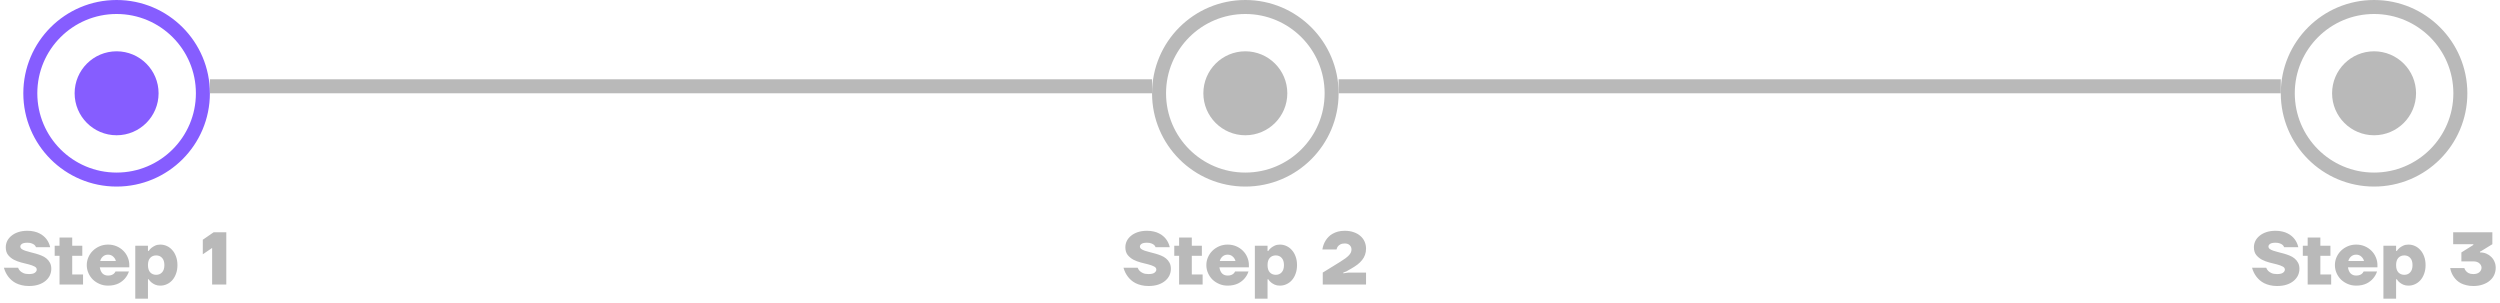 <svg width="536" height="65" viewBox="0 0 536 65" fill="none" xmlns="http://www.w3.org/2000/svg">
<circle cx="25" cy="20" r="18.5" stroke="#865DFF" stroke-width="3"/>
<circle cx="25" cy="20" r="9" fill="#865DFF"/>
<circle cx="267" cy="20" r="18.5" stroke="#B9B9B9" stroke-width="3"/>
<circle cx="267" cy="20" r="9" fill="#B9B9B9"/>
<circle cx="509" cy="20" r="18.5" stroke="#B9B9B9" stroke-width="3"/>
<circle cx="509" cy="20" r="9" fill="#B9B9B9"/>
<line x1="45" y1="18.5" x2="247" y2="18.5" stroke="#B9B9B9" stroke-width="3"/>
<line x1="287" y1="18.5" x2="489" y2="18.5" stroke="#B9B9B9" stroke-width="3"/>
<path d="M6.197 61.32C5.622 61.32 5.104 61.261 4.646 61.144C4.197 61.037 3.792 60.893 3.429 60.712C3.078 60.531 2.768 60.323 2.502 60.088C2.235 59.853 2.006 59.613 1.813 59.368C1.365 58.792 1.04 58.136 0.838 57.4H3.877C3.974 57.667 4.117 57.896 4.309 58.088C4.48 58.259 4.715 58.413 5.013 58.552C5.323 58.691 5.718 58.76 6.197 58.76C6.795 58.76 7.221 58.664 7.478 58.472C7.744 58.269 7.878 58.045 7.878 57.8C7.878 57.512 7.712 57.288 7.381 57.128C7.061 56.957 6.651 56.808 6.149 56.68C5.659 56.552 5.125 56.419 4.55 56.28C3.984 56.131 3.451 55.928 2.95 55.672C2.459 55.405 2.048 55.064 1.718 54.648C1.397 54.232 1.238 53.683 1.238 53C1.238 52.541 1.339 52.099 1.542 51.672C1.755 51.245 2.059 50.872 2.454 50.552C2.848 50.221 3.333 49.96 3.909 49.768C4.486 49.576 5.141 49.48 5.878 49.48C6.421 49.48 6.907 49.533 7.333 49.64C7.76 49.736 8.133 49.869 8.454 50.04C8.784 50.2 9.072 50.387 9.318 50.6C9.563 50.803 9.771 51.016 9.941 51.24C10.336 51.752 10.608 52.339 10.758 53H7.718C7.654 52.819 7.547 52.659 7.397 52.52C7.269 52.403 7.083 52.296 6.838 52.2C6.603 52.093 6.283 52.04 5.878 52.04C5.312 52.04 4.918 52.125 4.694 52.296C4.47 52.456 4.357 52.637 4.357 52.84C4.357 53.064 4.454 53.245 4.646 53.384C4.838 53.523 5.088 53.645 5.397 53.752C5.707 53.859 6.059 53.96 6.454 54.056C6.859 54.152 7.264 54.259 7.67 54.376C8.085 54.493 8.491 54.632 8.886 54.792C9.291 54.952 9.648 55.16 9.957 55.416C10.267 55.672 10.518 55.981 10.71 56.344C10.902 56.696 10.998 57.128 10.998 57.64C10.998 58.12 10.896 58.584 10.694 59.032C10.491 59.469 10.187 59.859 9.781 60.2C9.387 60.541 8.891 60.813 8.293 61.016C7.696 61.219 6.997 61.32 6.197 61.32ZM12.764 54.84H11.724V52.68H12.764V50.92H15.484V52.68H17.644V54.84H15.484V58.84H17.804V61H12.764V54.84ZM23.163 61.24C22.523 61.24 21.926 61.123 21.371 60.888C20.817 60.653 20.331 60.339 19.915 59.944C19.51 59.539 19.19 59.069 18.955 58.536C18.721 58.003 18.603 57.437 18.603 56.84C18.603 56.243 18.721 55.677 18.955 55.144C19.19 54.611 19.51 54.147 19.915 53.752C20.331 53.347 20.817 53.027 21.371 52.792C21.926 52.557 22.523 52.44 23.163 52.44C23.825 52.44 24.433 52.557 24.987 52.792C25.542 53.027 26.022 53.347 26.427 53.752C26.832 54.147 27.147 54.611 27.371 55.144C27.606 55.677 27.723 56.243 27.723 56.84V57.32H21.403C21.488 57.885 21.68 58.323 21.979 58.632C22.288 58.931 22.683 59.08 23.163 59.08C23.483 59.08 23.744 59.037 23.947 58.952C24.16 58.867 24.326 58.765 24.443 58.648C24.582 58.52 24.689 58.371 24.763 58.2H27.643C27.451 58.776 27.163 59.283 26.779 59.72C26.619 59.912 26.422 60.099 26.187 60.28C25.963 60.461 25.702 60.627 25.403 60.776C25.115 60.915 24.785 61.027 24.411 61.112C24.038 61.197 23.622 61.24 23.163 61.24ZM24.843 55.96C24.758 55.597 24.566 55.283 24.267 55.016C23.979 54.739 23.611 54.6 23.163 54.6C22.715 54.6 22.342 54.739 22.043 55.016C21.755 55.283 21.569 55.597 21.483 55.96H24.843ZM29.003 52.68H31.723V53.8H31.883C32.043 53.544 32.246 53.32 32.491 53.128C32.705 52.957 32.961 52.803 33.259 52.664C33.569 52.515 33.937 52.44 34.363 52.44C34.864 52.44 35.334 52.541 35.771 52.744C36.219 52.947 36.608 53.24 36.939 53.624C37.281 53.997 37.547 54.456 37.739 55C37.942 55.544 38.043 56.157 38.043 56.84C38.043 57.523 37.942 58.136 37.739 58.68C37.547 59.224 37.281 59.688 36.939 60.072C36.608 60.445 36.219 60.733 35.771 60.936C35.334 61.139 34.864 61.24 34.363 61.24C33.937 61.24 33.569 61.171 33.259 61.032C32.961 60.893 32.705 60.739 32.491 60.568C32.246 60.376 32.043 60.147 31.883 59.88H31.723V64.04H29.003V52.68ZM33.483 58.92C34.006 58.92 34.427 58.744 34.747 58.392C35.078 58.04 35.243 57.523 35.243 56.84C35.243 56.157 35.078 55.64 34.747 55.288C34.427 54.936 34.006 54.76 33.483 54.76C32.961 54.76 32.534 54.936 32.203 55.288C31.883 55.64 31.723 56.157 31.723 56.84C31.723 57.523 31.883 58.04 32.203 58.392C32.534 58.744 32.961 58.92 33.483 58.92ZM45.48 53.16L43.48 54.52V51.4L45.8 49.8H48.52V61H45.48V53.16Z" fill="#B9B9B9"/>
<path d="M246.237 61.32C245.661 61.32 245.143 61.261 244.685 61.144C244.237 61.037 243.831 60.893 243.469 60.712C243.117 60.531 242.807 60.323 242.541 60.088C242.274 59.853 242.045 59.613 241.853 59.368C241.405 58.792 241.079 58.136 240.877 57.4H243.917C244.013 57.667 244.157 57.896 244.349 58.088C244.519 58.259 244.754 58.413 245.053 58.552C245.362 58.691 245.757 58.76 246.237 58.76C246.834 58.76 247.261 58.664 247.517 58.472C247.783 58.269 247.917 58.045 247.917 57.8C247.917 57.512 247.751 57.288 247.421 57.128C247.101 56.957 246.69 56.808 246.189 56.68C245.698 56.552 245.165 56.419 244.589 56.28C244.023 56.131 243.49 55.928 242.989 55.672C242.498 55.405 242.087 55.064 241.757 54.648C241.437 54.232 241.277 53.683 241.277 53C241.277 52.541 241.378 52.099 241.581 51.672C241.794 51.245 242.098 50.872 242.493 50.552C242.887 50.221 243.373 49.96 243.949 49.768C244.525 49.576 245.181 49.48 245.917 49.48C246.461 49.48 246.946 49.533 247.373 49.64C247.799 49.736 248.173 49.869 248.493 50.04C248.823 50.2 249.111 50.387 249.357 50.6C249.602 50.803 249.81 51.016 249.981 51.24C250.375 51.752 250.647 52.339 250.797 53H247.757C247.693 52.819 247.586 52.659 247.437 52.52C247.309 52.403 247.122 52.296 246.877 52.2C246.642 52.093 246.322 52.04 245.917 52.04C245.351 52.04 244.957 52.125 244.733 52.296C244.509 52.456 244.397 52.637 244.397 52.84C244.397 53.064 244.493 53.245 244.685 53.384C244.877 53.523 245.127 53.645 245.437 53.752C245.746 53.859 246.098 53.96 246.493 54.056C246.898 54.152 247.303 54.259 247.709 54.376C248.125 54.493 248.53 54.632 248.925 54.792C249.33 54.952 249.687 55.16 249.997 55.416C250.306 55.672 250.557 55.981 250.749 56.344C250.941 56.696 251.037 57.128 251.037 57.64C251.037 58.12 250.935 58.584 250.733 59.032C250.53 59.469 250.226 59.859 249.821 60.2C249.426 60.541 248.93 60.813 248.333 61.016C247.735 61.219 247.037 61.32 246.237 61.32ZM252.803 54.84H251.763V52.68H252.803V50.92H255.523V52.68H257.683V54.84H255.523V58.84H257.843V61H252.803V54.84ZM263.202 61.24C262.562 61.24 261.965 61.123 261.41 60.888C260.856 60.653 260.37 60.339 259.954 59.944C259.549 59.539 259.229 59.069 258.994 58.536C258.76 58.003 258.642 57.437 258.642 56.84C258.642 56.243 258.76 55.677 258.994 55.144C259.229 54.611 259.549 54.147 259.954 53.752C260.37 53.347 260.856 53.027 261.41 52.792C261.965 52.557 262.562 52.44 263.202 52.44C263.864 52.44 264.472 52.557 265.026 52.792C265.581 53.027 266.061 53.347 266.466 53.752C266.872 54.147 267.186 54.611 267.41 55.144C267.645 55.677 267.762 56.243 267.762 56.84V57.32H261.442C261.528 57.885 261.72 58.323 262.018 58.632C262.328 58.931 262.722 59.08 263.202 59.08C263.522 59.08 263.784 59.037 263.986 58.952C264.2 58.867 264.365 58.765 264.482 58.648C264.621 58.52 264.728 58.371 264.802 58.2H267.682C267.49 58.776 267.202 59.283 266.818 59.72C266.658 59.912 266.461 60.099 266.226 60.28C266.002 60.461 265.741 60.627 265.442 60.776C265.154 60.915 264.824 61.027 264.45 61.112C264.077 61.197 263.661 61.24 263.202 61.24ZM264.882 55.96C264.797 55.597 264.605 55.283 264.306 55.016C264.018 54.739 263.65 54.6 263.202 54.6C262.754 54.6 262.381 54.739 262.082 55.016C261.794 55.283 261.608 55.597 261.522 55.96H264.882ZM269.042 52.68H271.762V53.8H271.922C272.082 53.544 272.285 53.32 272.53 53.128C272.744 52.957 273 52.803 273.298 52.664C273.608 52.515 273.976 52.44 274.402 52.44C274.904 52.44 275.373 52.541 275.81 52.744C276.258 52.947 276.648 53.24 276.978 53.624C277.32 53.997 277.586 54.456 277.778 55C277.981 55.544 278.082 56.157 278.082 56.84C278.082 57.523 277.981 58.136 277.778 58.68C277.586 59.224 277.32 59.688 276.978 60.072C276.648 60.445 276.258 60.733 275.81 60.936C275.373 61.139 274.904 61.24 274.402 61.24C273.976 61.24 273.608 61.171 273.298 61.032C273 60.893 272.744 60.739 272.53 60.568C272.285 60.376 272.082 60.147 271.922 59.88H271.762V64.04H269.042V52.68ZM273.522 58.92C274.045 58.92 274.466 58.744 274.786 58.392C275.117 58.04 275.282 57.523 275.282 56.84C275.282 56.157 275.117 55.64 274.786 55.288C274.466 54.936 274.045 54.76 273.522 54.76C273 54.76 272.573 54.936 272.242 55.288C271.922 55.64 271.762 56.157 271.762 56.84C271.762 57.523 271.922 58.04 272.242 58.392C272.573 58.744 273 58.92 273.522 58.92ZM283.599 58.44L287.359 56.12C287.796 55.853 288.164 55.608 288.463 55.384C288.772 55.149 289.023 54.931 289.215 54.728C289.407 54.515 289.546 54.312 289.631 54.12C289.716 53.917 289.759 53.704 289.759 53.48C289.759 53.117 289.631 52.813 289.375 52.568C289.119 52.323 288.767 52.2 288.319 52.2C287.914 52.2 287.594 52.269 287.359 52.408C287.124 52.536 286.948 52.68 286.831 52.84C286.692 53.032 286.602 53.245 286.559 53.48H283.519C283.636 52.733 283.887 52.067 284.271 51.48C284.431 51.235 284.628 50.995 284.863 50.76C285.098 50.515 285.38 50.301 285.711 50.12C286.042 49.928 286.42 49.773 286.847 49.656C287.274 49.539 287.764 49.48 288.319 49.48C289.034 49.48 289.674 49.581 290.239 49.784C290.804 49.976 291.284 50.248 291.679 50.6C292.074 50.941 292.372 51.347 292.575 51.816C292.778 52.275 292.879 52.776 292.879 53.32C292.879 53.8 292.804 54.243 292.655 54.648C292.516 55.043 292.308 55.411 292.031 55.752C291.764 56.093 291.439 56.413 291.055 56.712C290.671 57 290.239 57.283 289.759 57.56L288.639 58.2L287.999 58.44V58.6L289.119 58.44H292.879V61H283.599V58.44Z" fill="#B9B9B9"/>
<path d="M488.198 61.32C487.622 61.32 487.104 61.261 486.646 61.144C486.198 61.037 485.792 60.893 485.43 60.712C485.078 60.531 484.768 60.323 484.502 60.088C484.235 59.853 484.006 59.613 483.814 59.368C483.366 58.792 483.04 58.136 482.838 57.4H485.878C485.974 57.667 486.118 57.896 486.31 58.088C486.48 58.259 486.715 58.413 487.014 58.552C487.323 58.691 487.718 58.76 488.198 58.76C488.795 58.76 489.222 58.664 489.478 58.472C489.744 58.269 489.878 58.045 489.878 57.8C489.878 57.512 489.712 57.288 489.382 57.128C489.062 56.957 488.651 56.808 488.15 56.68C487.659 56.552 487.126 56.419 486.549 56.28C485.984 56.131 485.451 55.928 484.95 55.672C484.459 55.405 484.048 55.064 483.718 54.648C483.398 54.232 483.238 53.683 483.238 53C483.238 52.541 483.339 52.099 483.542 51.672C483.755 51.245 484.059 50.872 484.454 50.552C484.848 50.221 485.334 49.96 485.91 49.768C486.486 49.576 487.142 49.48 487.878 49.48C488.422 49.48 488.907 49.533 489.334 49.64C489.76 49.736 490.134 49.869 490.454 50.04C490.784 50.2 491.072 50.387 491.318 50.6C491.563 50.803 491.771 51.016 491.942 51.24C492.336 51.752 492.608 52.339 492.758 53H489.718C489.654 52.819 489.547 52.659 489.398 52.52C489.27 52.403 489.083 52.296 488.838 52.2C488.603 52.093 488.283 52.04 487.878 52.04C487.312 52.04 486.918 52.125 486.694 52.296C486.47 52.456 486.358 52.637 486.358 52.84C486.358 53.064 486.454 53.245 486.646 53.384C486.838 53.523 487.088 53.645 487.398 53.752C487.707 53.859 488.059 53.96 488.454 54.056C488.859 54.152 489.264 54.259 489.67 54.376C490.086 54.493 490.491 54.632 490.885 54.792C491.291 54.952 491.648 55.16 491.958 55.416C492.267 55.672 492.518 55.981 492.71 56.344C492.902 56.696 492.998 57.128 492.998 57.64C492.998 58.12 492.896 58.584 492.694 59.032C492.491 59.469 492.187 59.859 491.782 60.2C491.387 60.541 490.891 60.813 490.294 61.016C489.696 61.219 488.998 61.32 488.198 61.32ZM494.764 54.84H493.724V52.68H494.764V50.92H497.484V52.68H499.644V54.84H497.484V58.84H499.804V61H494.764V54.84ZM505.163 61.24C504.523 61.24 503.926 61.123 503.371 60.888C502.816 60.653 502.331 60.339 501.915 59.944C501.51 59.539 501.19 59.069 500.955 58.536C500.72 58.003 500.603 57.437 500.603 56.84C500.603 56.243 500.72 55.677 500.955 55.144C501.19 54.611 501.51 54.147 501.915 53.752C502.331 53.347 502.816 53.027 503.371 52.792C503.926 52.557 504.523 52.44 505.163 52.44C505.824 52.44 506.432 52.557 506.987 52.792C507.542 53.027 508.022 53.347 508.427 53.752C508.832 54.147 509.147 54.611 509.371 55.144C509.606 55.677 509.723 56.243 509.723 56.84V57.32H503.403C503.488 57.885 503.68 58.323 503.979 58.632C504.288 58.931 504.683 59.08 505.163 59.08C505.483 59.08 505.744 59.037 505.947 58.952C506.16 58.867 506.326 58.765 506.443 58.648C506.582 58.52 506.688 58.371 506.763 58.2H509.643C509.451 58.776 509.163 59.283 508.779 59.72C508.619 59.912 508.422 60.099 508.187 60.28C507.963 60.461 507.702 60.627 507.403 60.776C507.115 60.915 506.784 61.027 506.411 61.112C506.038 61.197 505.622 61.24 505.163 61.24ZM506.843 55.96C506.758 55.597 506.566 55.283 506.267 55.016C505.979 54.739 505.611 54.6 505.163 54.6C504.715 54.6 504.342 54.739 504.043 55.016C503.755 55.283 503.568 55.597 503.483 55.96H506.843ZM511.003 52.68H513.723V53.8H513.883C514.043 53.544 514.246 53.32 514.491 53.128C514.704 52.957 514.96 52.803 515.259 52.664C515.568 52.515 515.936 52.44 516.363 52.44C516.864 52.44 517.334 52.541 517.771 52.744C518.219 52.947 518.608 53.24 518.939 53.624C519.28 53.997 519.547 54.456 519.739 55C519.942 55.544 520.043 56.157 520.043 56.84C520.043 57.523 519.942 58.136 519.739 58.68C519.547 59.224 519.28 59.688 518.939 60.072C518.608 60.445 518.219 60.733 517.771 60.936C517.334 61.139 516.864 61.24 516.363 61.24C515.936 61.24 515.568 61.171 515.259 61.032C514.96 60.893 514.704 60.739 514.491 60.568C514.246 60.376 514.043 60.147 513.883 59.88H513.723V64.04H511.003V52.68ZM515.483 58.92C516.006 58.92 516.427 58.744 516.747 58.392C517.078 58.04 517.243 57.523 517.243 56.84C517.243 56.157 517.078 55.64 516.747 55.288C516.427 54.936 516.006 54.76 515.483 54.76C514.96 54.76 514.534 54.936 514.203 55.288C513.883 55.64 513.723 56.157 513.723 56.84C513.723 57.523 513.883 58.04 514.203 58.392C514.534 58.744 514.96 58.92 515.483 58.92ZM530.28 61.32C529.715 61.32 529.213 61.261 528.776 61.144C528.339 61.037 527.949 60.899 527.608 60.728C527.277 60.547 526.989 60.344 526.744 60.12C526.499 59.885 526.291 59.645 526.12 59.4C525.715 58.835 525.448 58.195 525.32 57.48H528.36C528.424 57.715 528.541 57.928 528.712 58.12C528.851 58.28 529.043 58.429 529.288 58.568C529.544 58.696 529.875 58.76 530.28 58.76C530.845 58.76 531.277 58.627 531.576 58.36C531.885 58.083 532.04 57.763 532.04 57.4C532.04 57.048 531.885 56.733 531.576 56.456C531.277 56.179 530.845 56.04 530.28 56.04H527.72V54.12L530.28 52.52V52.36H525.96V49.8H534.36V52.36L531.88 53.88L531.704 53.944V54.136L531.736 54.12C532.216 54.12 532.659 54.205 533.064 54.376C533.469 54.547 533.821 54.781 534.12 55.08C534.419 55.368 534.653 55.715 534.824 56.12C534.995 56.515 535.08 56.941 535.08 57.4C535.08 57.944 534.973 58.456 534.76 58.936C534.547 59.405 534.232 59.816 533.816 60.168C533.411 60.52 532.909 60.797 532.312 61C531.715 61.213 531.037 61.32 530.28 61.32Z" fill="#B9B9B9"/>
</svg>
